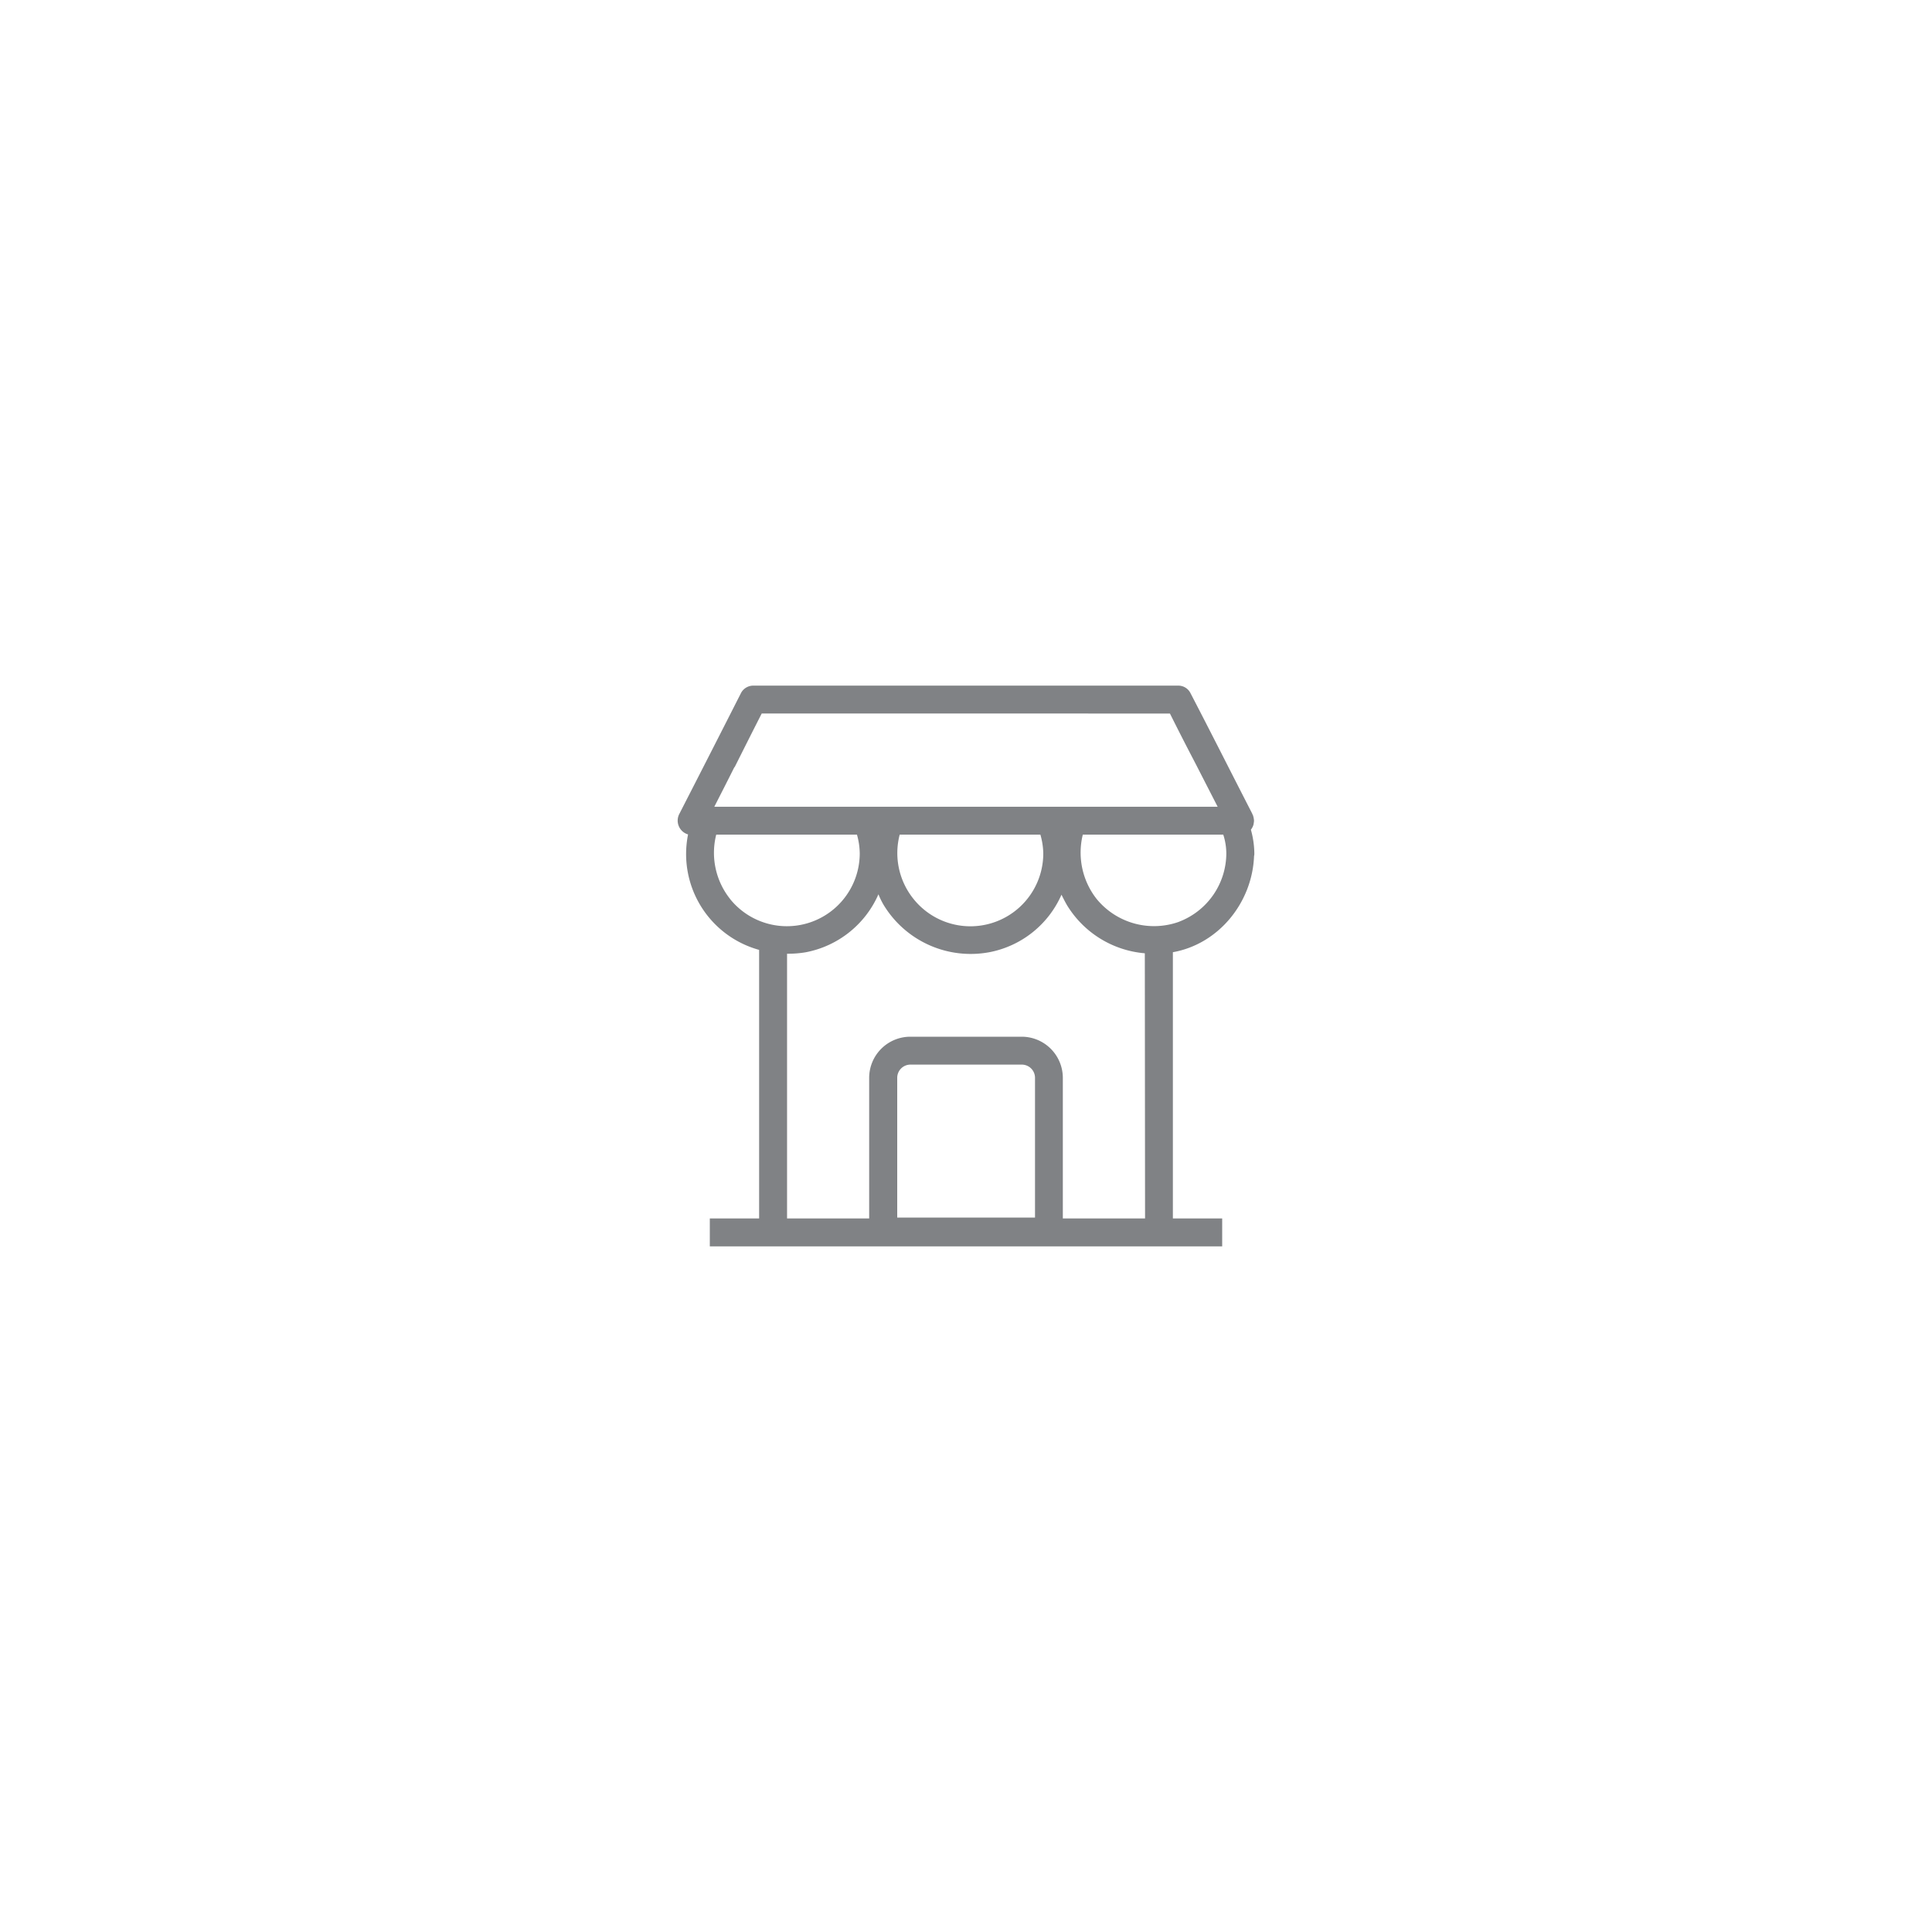 <svg id="Layer_1" data-name="Layer 1" xmlns="http://www.w3.org/2000/svg" viewBox="0 0 500 500"><defs><style>.cls-1{fill:#808285;}</style></defs><title>hypershapes icon</title><path class="cls-1" d="M323.73,214.72a3.63,3.63,0,0,0,.72-1.52v-.14a2.6,2.6,0,0,0,0-1.3c0-.15,0-.22-.07-.29a1.73,1.73,0,0,0-.29-.8v-.07c0-.07-.07-.07-.07-.14-5.35-10.41-10.62-20.88-16-31.22a3.51,3.51,0,0,0-3.11-1.8H195a3.6,3.6,0,0,0-3.17,1.8c-5.28,10.41-10.63,20.88-16,31.36a3.73,3.73,0,0,0,2.24,5.35,25.73,25.73,0,0,0,18.39,29.88v69.51H183.7v7.22H316.3v-7.22H303.54V246.43c11.9-2.12,20.48-12.87,21-24.7,0-.22.08-.44.08-.65v-.36A23.82,23.82,0,0,0,323.73,214.72ZM190.06,198.53h.07c2.32-4.62,4.63-9.24,7-13.87H302.78c2.09,4.19,4.19,8.31,6.35,12.43,2,3.9,4,7.8,6,11.7H184.86C186.59,205.4,188.33,202,190.06,198.53ZM270,220.86a18.86,18.86,0,0,1-33.59,11.78A18.92,18.92,0,0,1,232.84,216h36.41A18.4,18.4,0,0,1,270,220.86Zm-81.06,11.78A19.17,19.17,0,0,1,185.36,216h36.42a18.4,18.4,0,0,1,.72,4.84,18.86,18.86,0,0,1-33.59,11.78Zm43.26,82.47V278.94a3.42,3.42,0,0,1,3.42-3.42h28.82a3.42,3.42,0,0,1,3.42,3.42v36.17Zm64.14.23H275.06v-36.4a10.66,10.66,0,0,0-10.65-10.64H235.59a10.66,10.66,0,0,0-10.65,10.64v36.4H203.69V246.82a26.72,26.72,0,0,0,4.87-.38,25.8,25.8,0,0,0,18.78-15,20.08,20.08,0,0,0,1.3,2.68A26.35,26.35,0,0,0,256,246.44a25.64,25.64,0,0,0,18.71-14.89c.44.87.87,1.74,1.37,2.61a26.14,26.14,0,0,0,20.2,12.55Zm8.78-76.78a19.19,19.19,0,0,1-21.32-5.92A19.42,19.42,0,0,1,280.23,216h36.35a16,16,0,0,1,.79,4.84A19,19,0,0,1,305.09,238.56Z"/></svg>